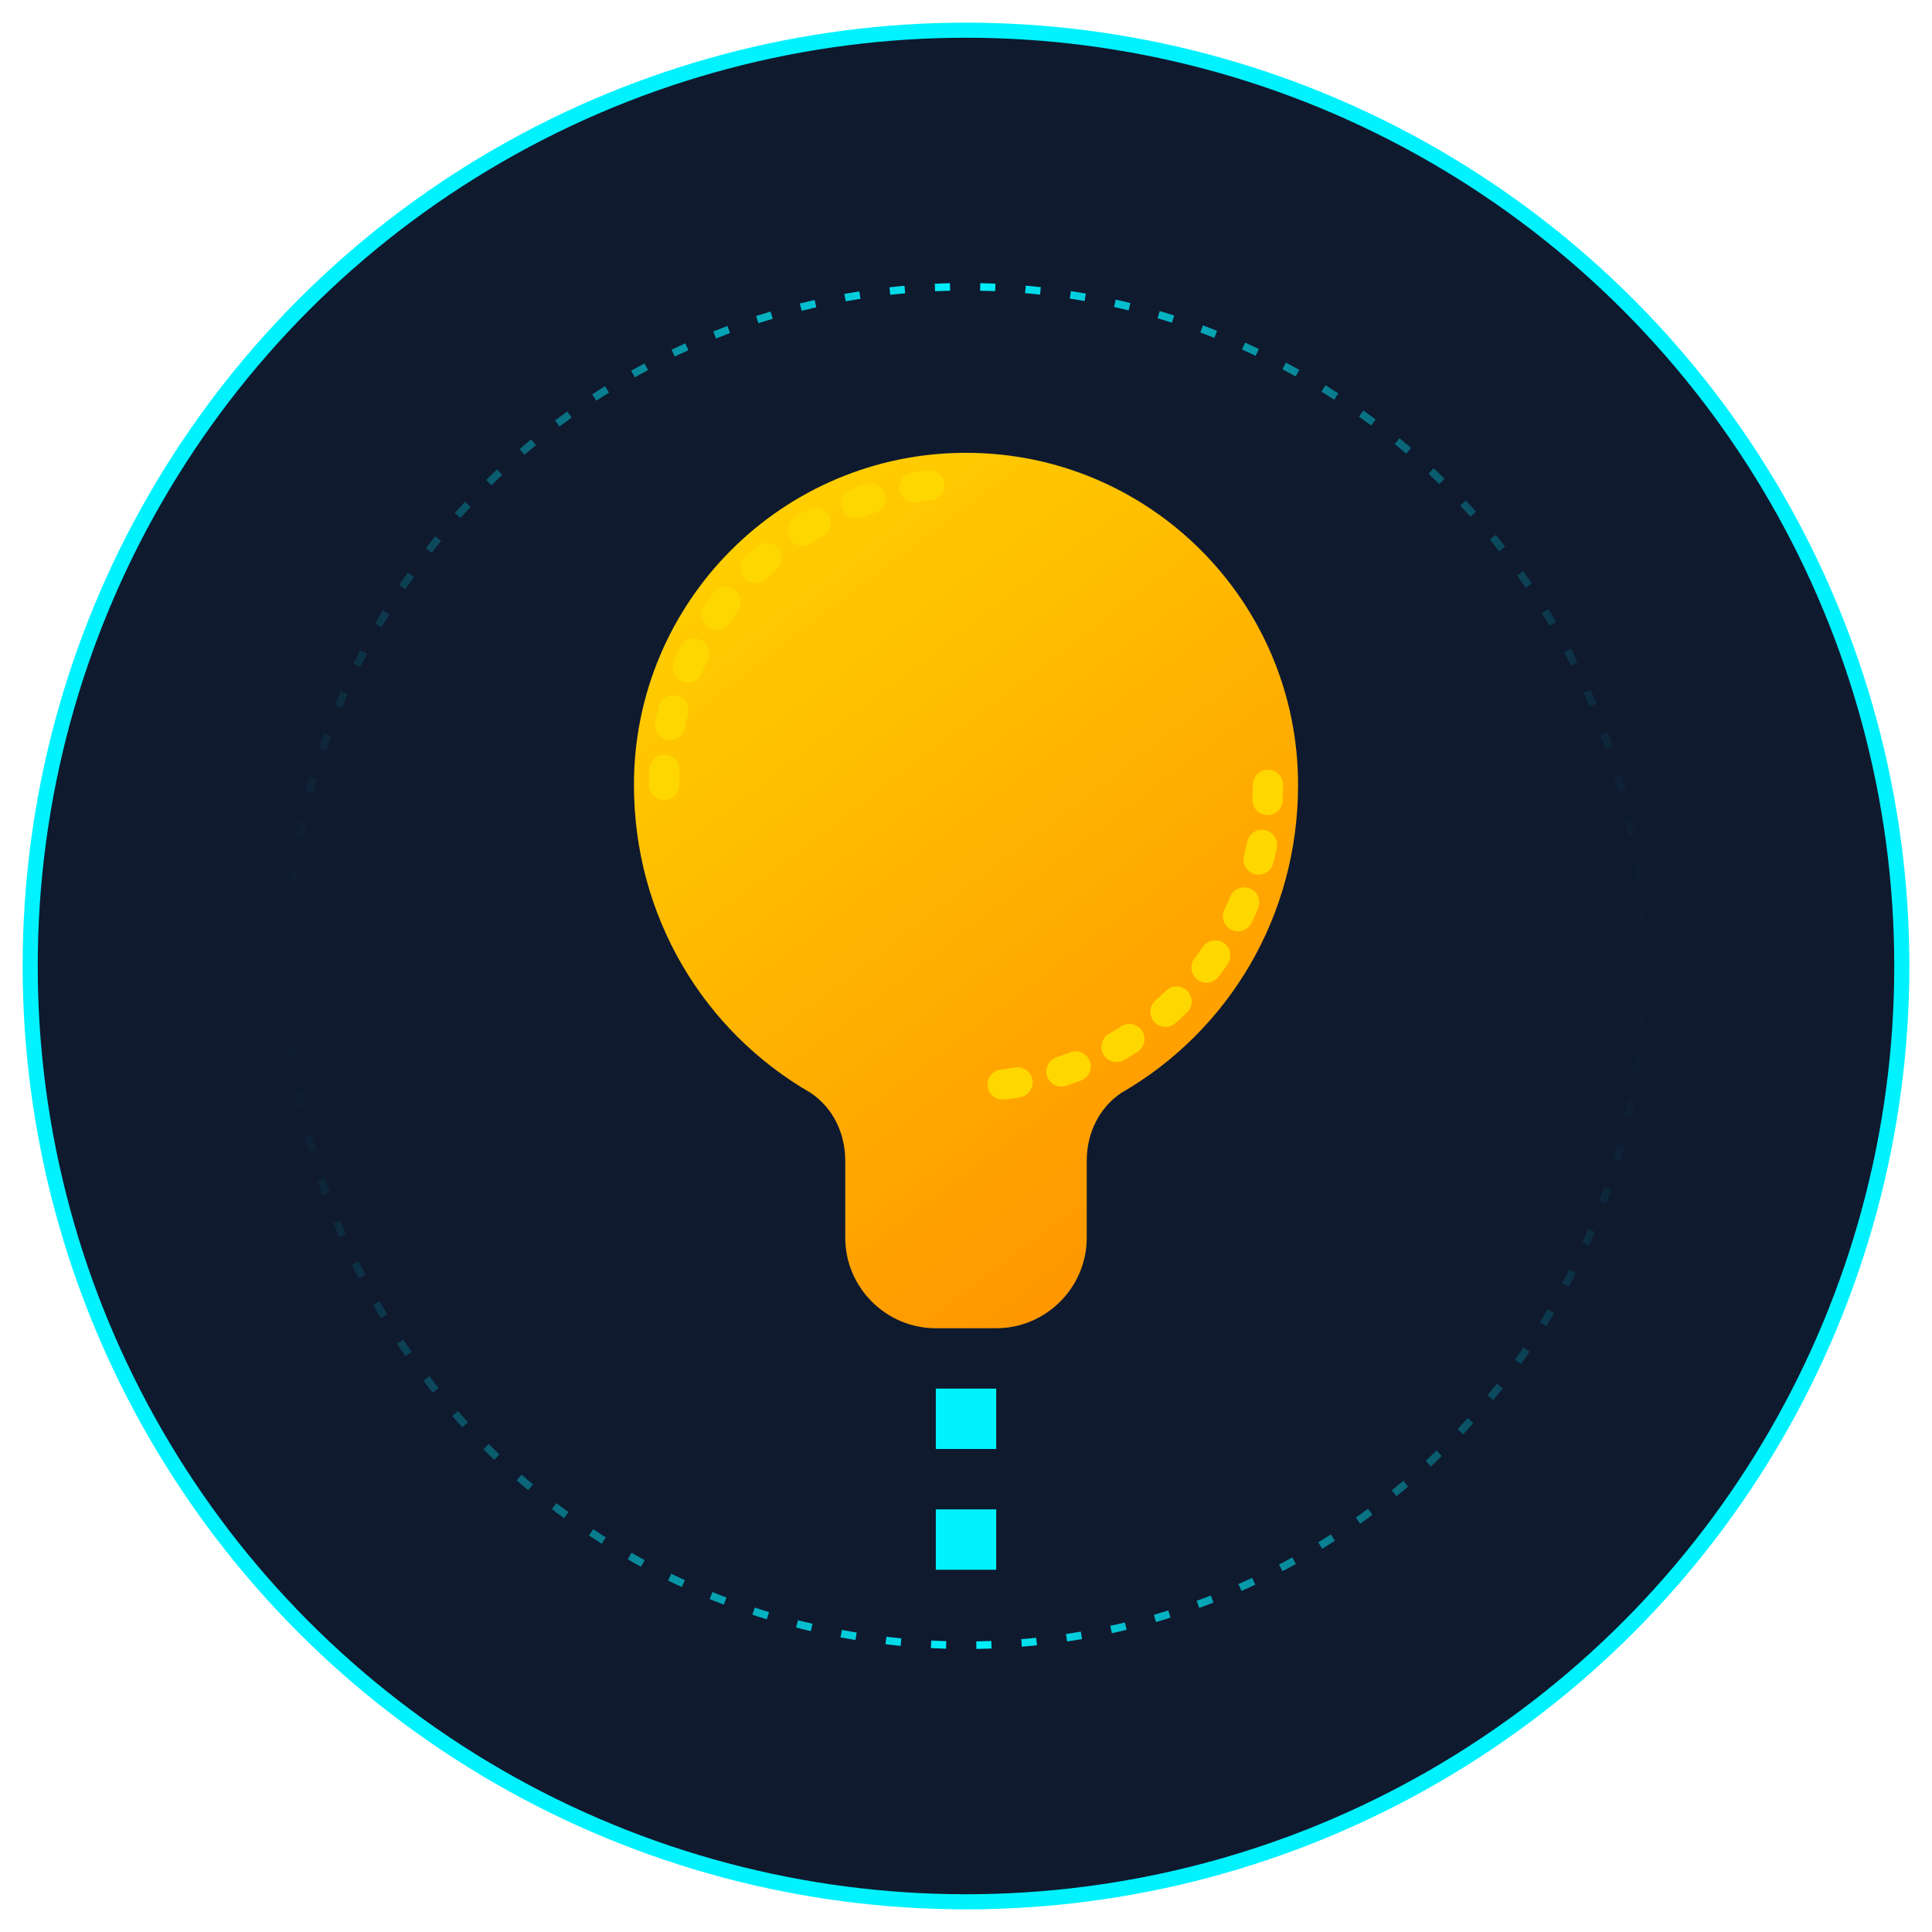 <?xml version="1.0" encoding="utf-8"?>
<svg width="512" height="512" viewBox="0 0 512 512" fill="none" xmlns="http://www.w3.org/2000/svg">
    <!-- Background Circle -->
    <circle cx="256" cy="256" r="248" fill="#0F1A2F" stroke="#00F2FF" stroke-width="4"/>

    <!-- Light Bulb Path (Innovation) -->
    <path d="M256 120C207.4 120 168 159.4 168 208C168 242.8 186.4 273.2 214.8 289.6C220.8 293.6 224 300.4 224 307.6V328C224 341.2 234.8 352 248 352H264C277.2 352 288 341.2 288 328V307.6C288 300.4 291.2 293.6 297.2 289.6C325.6 273.2 344 242.8 344 208C344 159.4 304.6 120 256 120Z"
          fill="url(#lightGradient)"/>

    <!-- Connector Lines (Community) -->
    <path d="M248 368V384H264V368H248ZM248 400V416H264V400H248Z"
          fill="#00F2FF"/>

    <!-- Brain Circuits (AI) -->
    <path d="M176 208C176 164.2 211.2 128 256 128M336 208C336 251.8 300.8 288 256 288"
          stroke="#FFD700"
          stroke-width="8"
          stroke-linecap="round"
          stroke-dasharray="4 12"/>

    <!-- Pulse Effect -->
    <circle cx="256" cy="256" r="180"
            stroke="url(#pulseGradient)"
            stroke-width="2"
            stroke-dasharray="4 8"
            fill="none">
        <animateTransform
            attributeName="transform"
            type="rotate"
            from="0 256 256"
            to="360 256 256"
            dur="8s"
            repeatCount="indefinite"/>
    </circle>

    <!-- Gradients -->
    <defs>
        <linearGradient id="lightGradient" x1="168" y1="120" x2="344" y2="352" gradientUnits="userSpaceOnUse">
            <stop offset="0" stop-color="#FFD700"/>
            <stop offset="1" stop-color="#FF8C00"/>
        </linearGradient>

        <linearGradient id="pulseGradient" x1="76" y1="256" x2="436" y2="256" gradientUnits="userSpaceOnUse">
            <stop offset="0" stop-color="#00F2FF" stop-opacity="0"/>
            <stop offset="0.5" stop-color="#00F2FF"/>
            <stop offset="1" stop-color="#00F2FF" stop-opacity="0"/>
        </linearGradient>
    </defs>
</svg>
